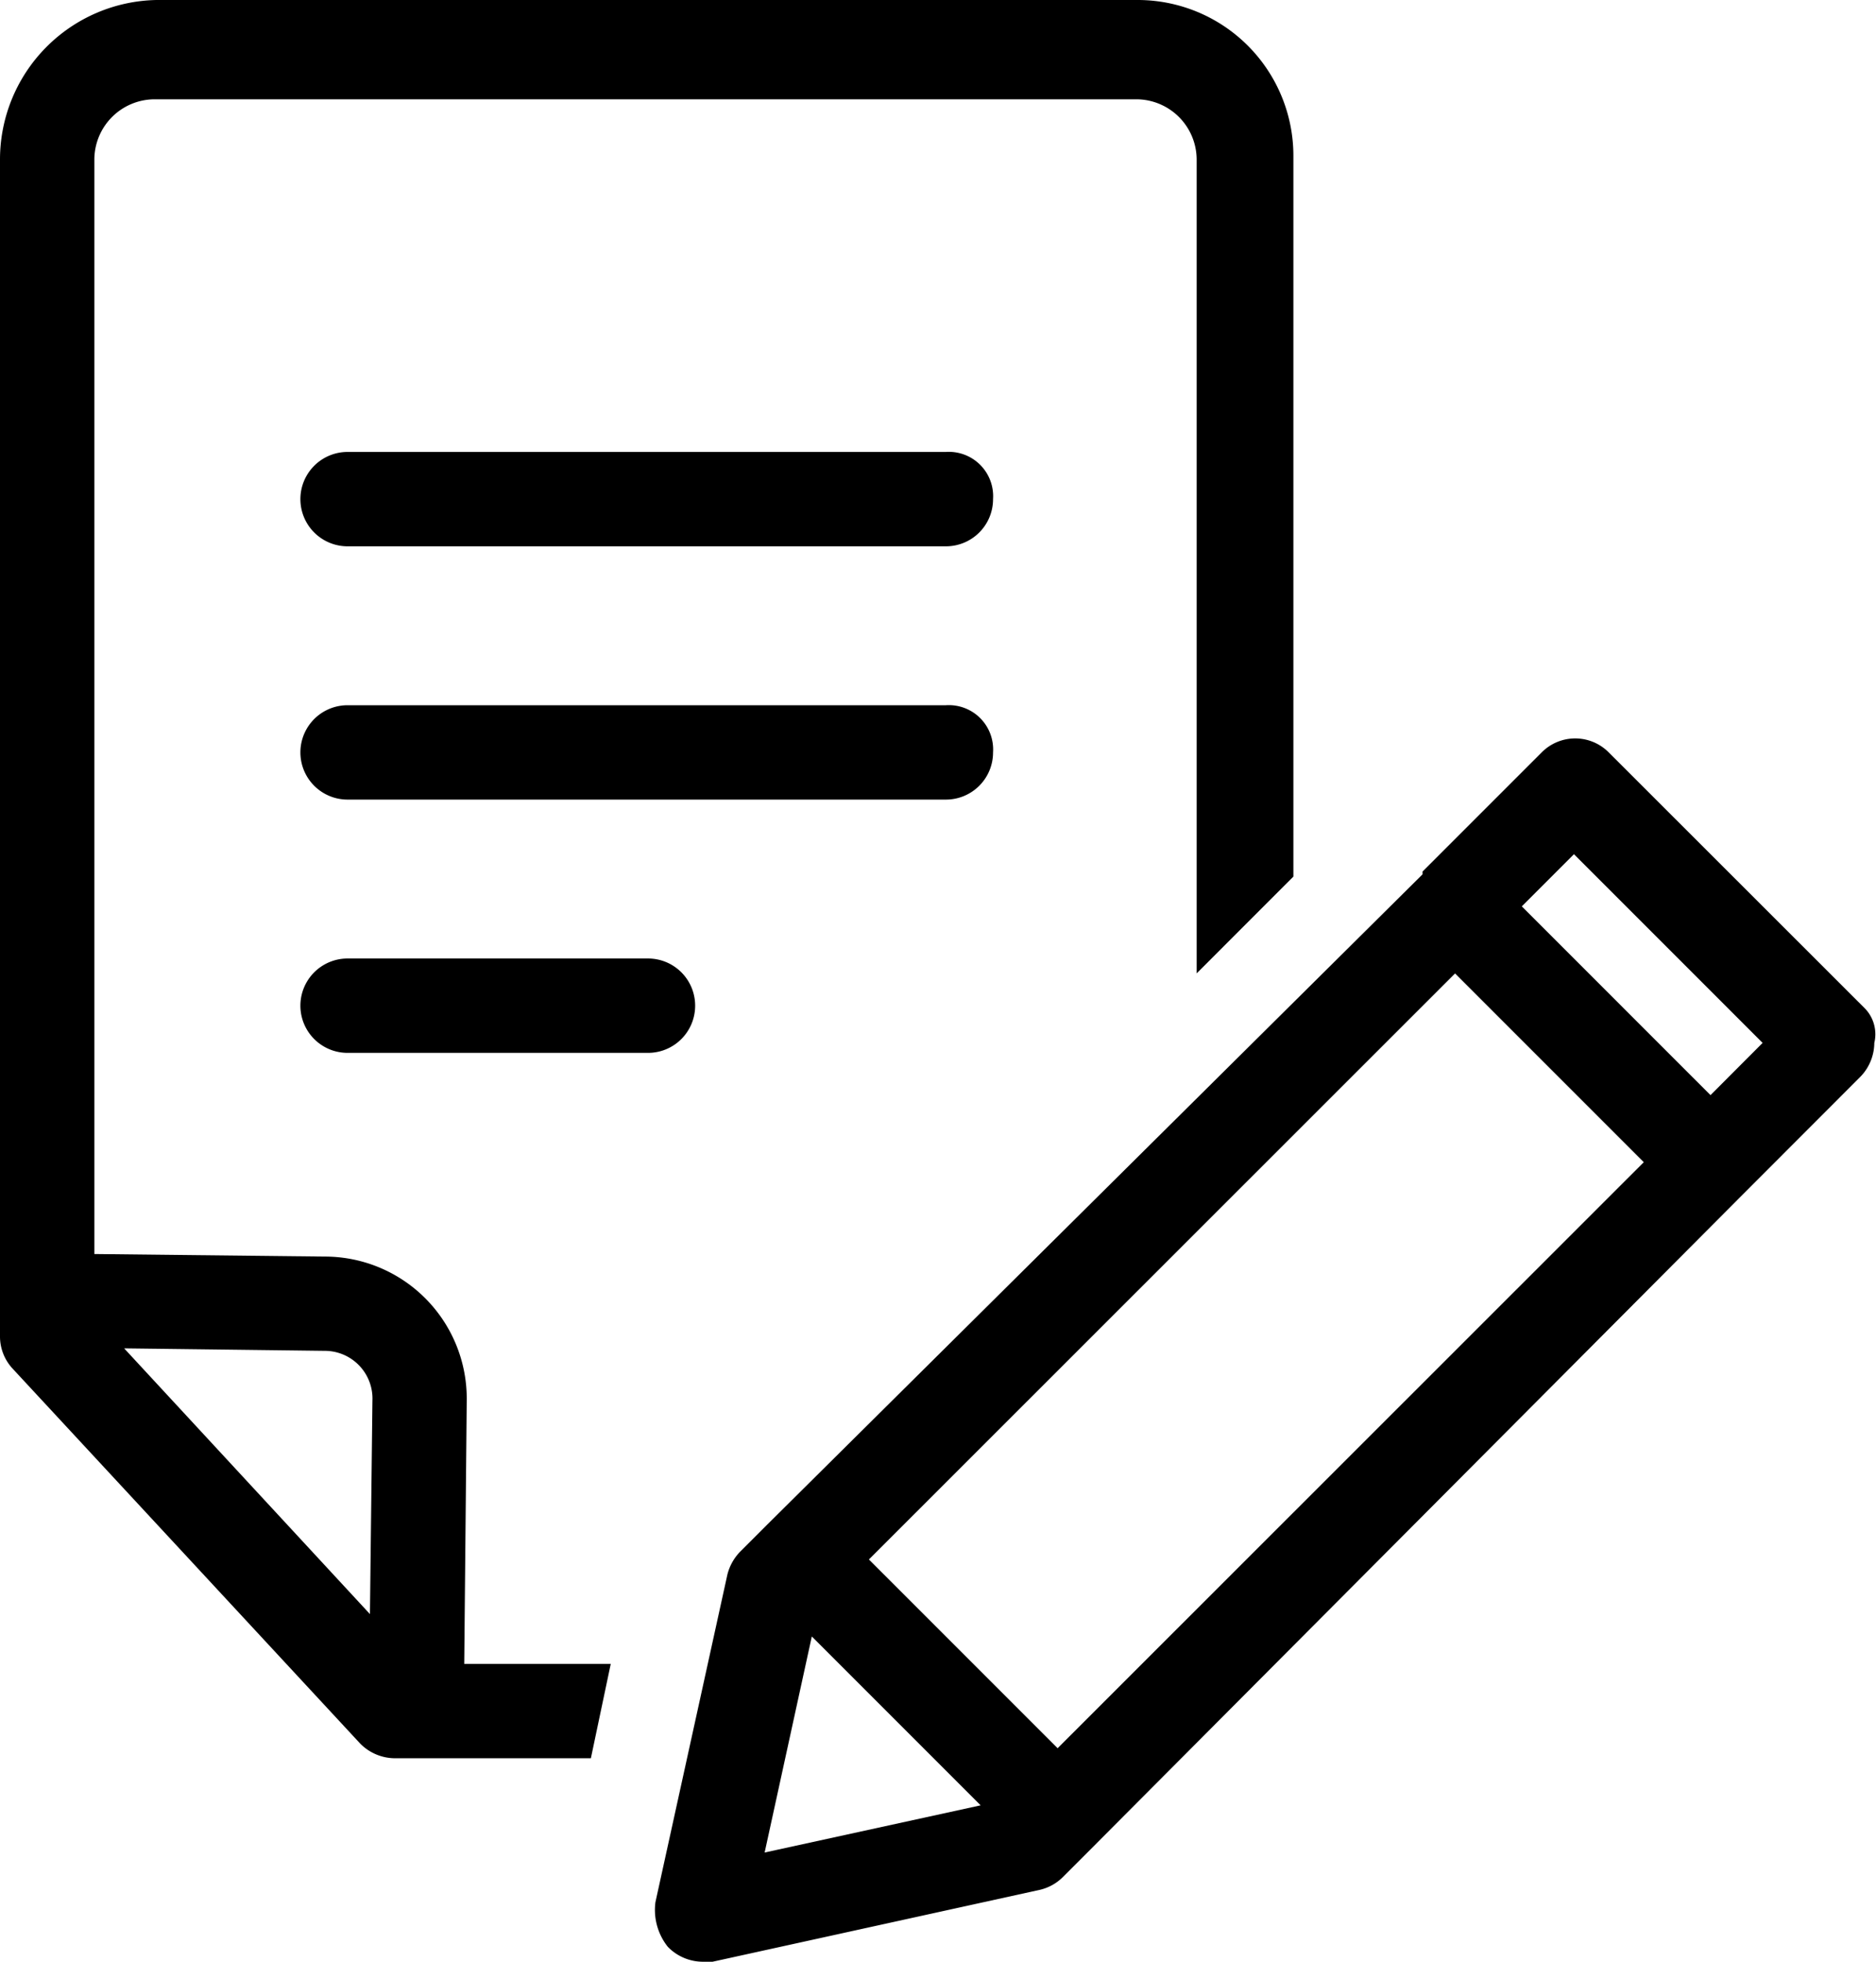 <svg xmlns="http://www.w3.org/2000/svg" width="35.391" height="37" viewBox="0 0 35.391 37">
  <g id="Group_1263" data-name="Group 1263" transform="translate(0 0.1)">
    <path id="Path_912" data-name="Path 912" d="M8.805,26.315A2.679,2.679,0,0,0,6.135,23.6L1.78,23.552V2.9A1.14,1.14,0,0,1,2.9,1.773H21.451A1.14,1.14,0,0,1,22.575,2.9V18.259L24.4,16.433V2.851A2.938,2.938,0,0,0,21.451-.1H2.951A3.009,3.009,0,0,0,0,2.9V25.1a.89.89,0,0,0,.234.609l6.557,7.072a.925.925,0,0,0,.656.281h3.7l.375-1.78H8.758Zm-6.463-.984,3.794.047a.9.9,0,0,1,.89.937l-.047,4.028Z"/>
    <path id="Path_913" data-name="Path 913" d="M24.277,18.1H12.99a.89.89,0,1,0,0,1.78H24.277a.889.889,0,0,0,.89-.89A.836.836,0,0,0,24.277,18.1Z" transform="translate(-6.433 -9.676)"/>
    <path id="Path_914" data-name="Path 914" d="M24.277,28.3H12.99a.89.89,0,0,0,0,1.78H24.277a.889.889,0,0,0,.89-.89A.836.836,0,0,0,24.277,28.3Z" transform="translate(-6.433 -15.099)"/>
    <path id="Path_915" data-name="Path 915" d="M19.547,39.39a.889.889,0,0,0-.89-.89H12.99a.89.89,0,0,0,0,1.78h5.667A.889.889,0,0,0,19.547,39.39Z" transform="translate(-6.433 -20.522)"/>
    <path id="Path_916" data-name="Path 916" d="M49.2,34.725,44.371,29.9a.89.89,0,0,0-1.265,0l-2.248,2.248V32.2L28.494,44.466h0l-.515.515a.957.957,0,0,0-.234.422l-1.358,6.182a1.116,1.116,0,0,0,.234.843.925.925,0,0,0,.656.281h.187l6.182-1.358a.906.906,0,0,0,.422-.234l.515-.515h0L46.854,38.284h0L49.1,36.036a.925.925,0,0,0,.281-.656A.7.7,0,0,0,49.2,34.725Zm-7.728-.656,1.78,1.78,1.78,1.78L33.974,48.682l-1.546-1.546-2.014-2.014ZM29.337,46.574l1.78,1.78,1.405,1.405-4.075.89Zm16.954-10.21-1.78-1.78-1.78-1.78.984-.984,3.559,3.559Z" transform="translate(-14.022 -15.809)"/>
  </g>
</svg>

